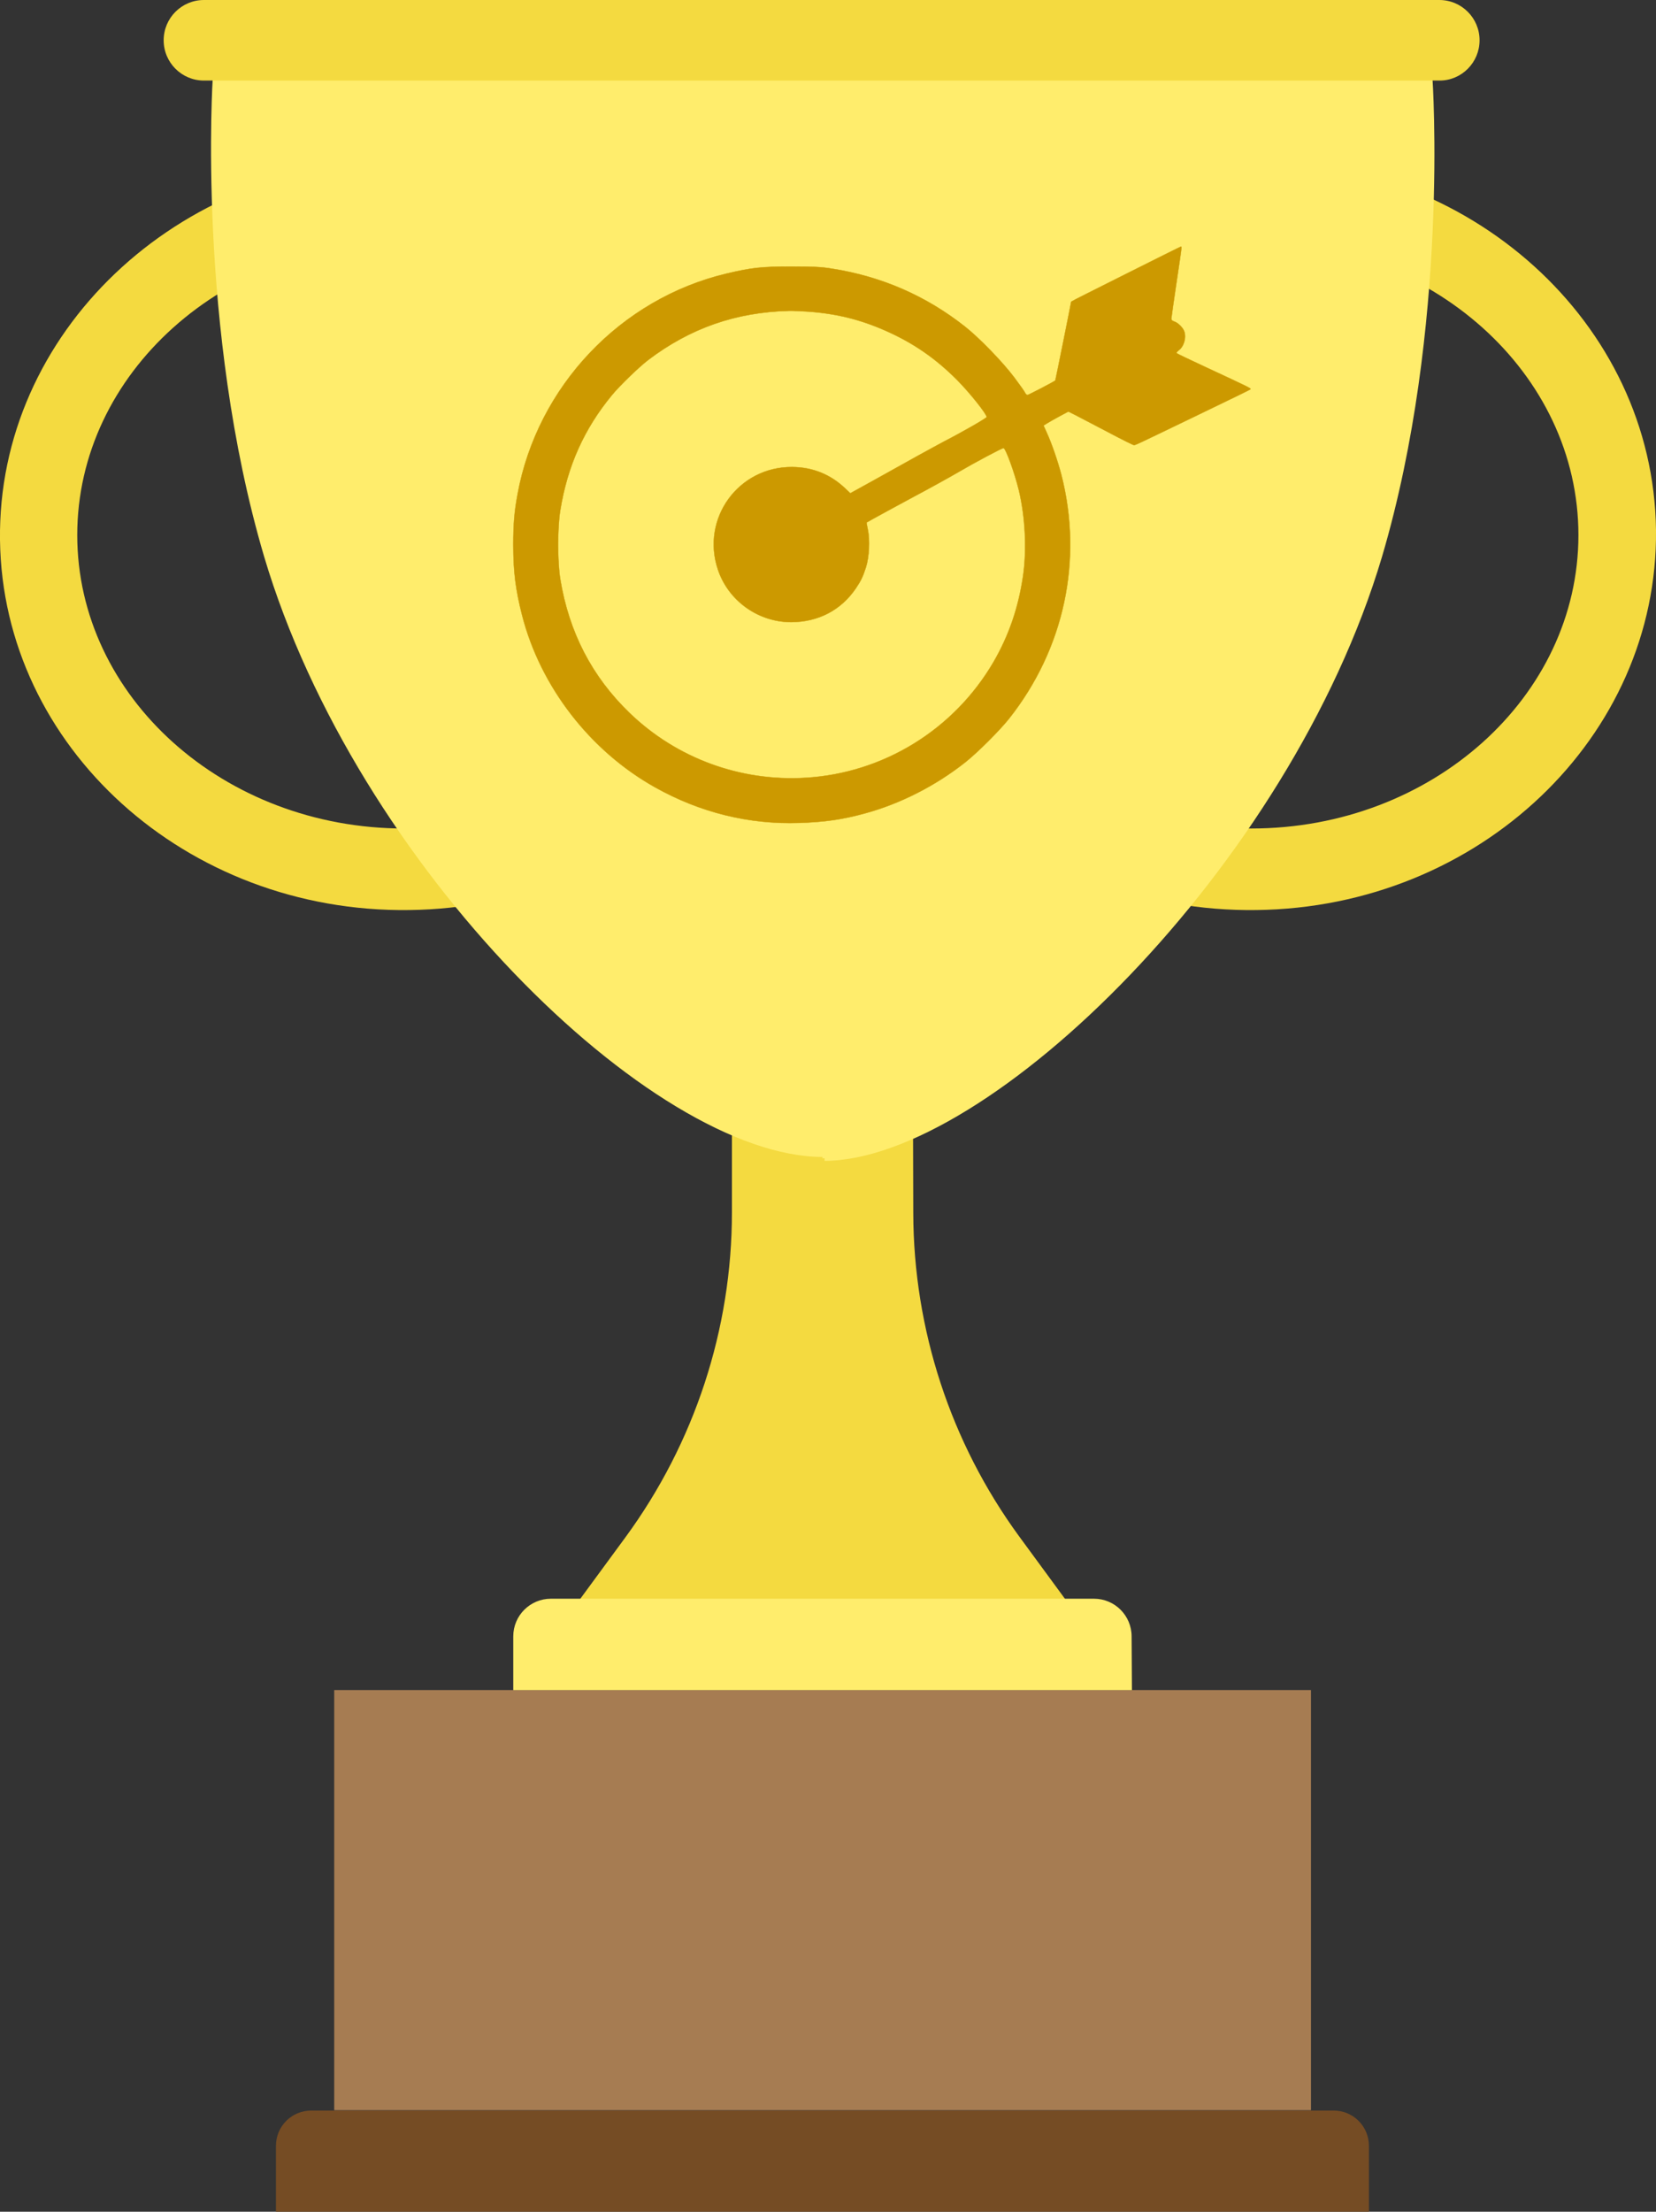 <?xml version="1.0" encoding="utf-8"?>
<!-- Generator: Adobe Illustrator 25.0.1, SVG Export Plug-In . SVG Version: 6.00 Build 0)  -->
<svg version="1.1" id="Layer_1" xmlns="http://www.w3.org/2000/svg" xmlns:xlink="http://www.w3.org/1999/xlink" x="0px" y="0px"
	 viewBox="0 0 505.9 675.4" style="enable-background:new 0 0 505.9 675.4;" xml:space="preserve">
<rect x="0" y="0" width="505.9" height="675.4" fill="#333333" stroke="none"/>
<style type="text/css">
	.st0{fill:#F4DA40;}
	.st1{fill:#FFED6C;}
	.st2{fill:#A67C52;}
	.st3{fill:#754C24;}
	.st4{fill:#CC9900;stroke:#CC9900;stroke-miterlimit:10;}
	.st5{fill:none;stroke:#CC9900;stroke-width:15;stroke-miterlimit:10;}
</style>
<g>
	<g>
		<path class="st0" d="M125,277.9c-68.1,0.9-124.2-49.8-125-113C-0.8,101.8,53.9,49.7,122,48.8s124.2,49.8,125,113
			C247.8,225,193.1,277.1,125,277.9z M123.5,73.8c-55.1,0-99.9,40.2-99.9,89.6S68.4,253,123.5,253s99.9-40.2,99.9-89.6
			S178.6,73.8,123.5,73.8z"/>
		<path class="st0" d="M383.8,277.9c-68.1,0.9-124.2-49.8-125-113S312.7,49.6,380.9,48.8c68.1-0.9,124.2,49.8,125,113
			C506.6,225,451.9,277.1,383.8,277.9z M382.3,73.8c-55.1,0-99.9,40.2-99.9,89.6s44.8,89.6,99.9,89.6s99.9-40.2,99.9-89.6
			C482.2,114,437.4,73.8,382.3,73.8z"/>
		<path class="st0" d="M345.8,516.1h-189l34.3-46.7c21.1-28.8,32.5-63.5,32.5-99.2v-36.1h55.3l0.1,36.4c0.1,35.5,11.4,70,32.3,98.6
			L345.8,516.1z"/>
		<path class="st1" d="M437.6,23.7H251.4H65c0,0-5,76.3,15.7,146.3c28.2,94.8,118.5,183.2,170.6,183.3l-0.1,0.4h0.7v0.8l0,0
			c50-0.2,142.1-89.7,170.3-184.5C442.9,100,437.6,23.7,437.6,23.7z"/>
		<rect x="102.1" y="516.1" class="st2" width="298.4" height="128.3"/>
		<path class="st3" d="M418.3,675.4h-334v-20.1c0-6,4.8-10.8,10.8-10.8h312.3c6,0,10.8,4.8,10.8,10.8v20.1H418.3z"/>
		<path class="st1" d="M345.8,516.1h-189v-16.4c0-6.4,5.2-11.5,11.5-11.5h165.9c6.4,0,11.5,5.2,11.5,11.5L345.8,516.1L345.8,516.1z"
			/>
		<path class="st0" d="M439.8,24.6H62.3c-6.8,0-12.3-5.5-12.3-12.3l0,0C50,5.5,55.5,0,62.3,0h377.4c6.8,0,12.3,5.5,12.3,12.3l0,0
			C452,19.1,446.5,24.6,439.8,24.6z"/>
	</g>
</g>
<g transform="translate(0,758) scale(0.1,-0.1)">
	<path class="st4" d="M3439,6743c-91.7-45.9-166.5-83.5-166.5-84.1c-0.3-3.7-47.8-240.4-48.7-240.9c-5.4-4.5-81.8-44.2-84.9-44.2
		c-2.3,0-5.7,3.1-7.4,6.8c-1.4,3.7-16.7,24.9-33.4,47.3c-35.7,47.3-105.9,119.8-150.3,154.9c-119.2,94-254.5,152.9-405.7,176.7
		c-36,5.7-51.5,6.2-124.6,6.5c-91.2,0-121.2-3.4-196.8-21.2c-325-76.7-579.3-345.1-639.6-674.4c-9.9-53.5-13-91.7-13-154
		c0-81.5,7.1-137.9,26.9-214.9c55.8-218.3,207.8-414.8,406.8-526c137-76.7,286.2-113.5,439.7-108.4c77.9,2.5,133.4,10.5,201,29.2
		c108.2,29.4,216.9,84.9,307.2,156.6c37.9,30.3,102.8,95.1,132.8,132.5c168.5,212.9,226.8,484.4,159.7,745.2
		c-10.8,41.3-29.2,94.8-44.7,128.8l-9.6,21.2l10.5,6.5c5.7,3.7,22.9,13.3,37.9,21.5l27.5,14.7l22.6-11.3
		c12.5-6.5,56.9-29.7,98.5-51.5c41.6-22.1,77.9-40.2,80.1-39.9c2.3,0,32.3,13.9,66.5,30.6c34.3,16.4,82.7,39.9,107.6,51.8
		c143.8,69.4,178.7,86.4,180.9,88.3c2.8,2.5-2.3,5.1-137,67.7c-47.6,22.1-87.5,41.1-88.6,42.5c-1.4,1.1,1.4,4.8,5.9,8.2
		c16.4,11.6,24.6,39.4,17.3,58.9c-4.2,11.3-19,25.8-30,29.4c-6.2,2-9.3,4.8-9.3,8.5c0,2.8,7.1,52.1,15.6,109.3
		c16.7,111.6,16.7,111.3,13.6,111C3606,6826.5,3530.4,6788.9,3439,6743z M2467,6628.6c86.4-5.9,160-23.8,238.1-58.3
		c84.7-37.4,152.6-84.1,219.1-150.9c38.5-38.8,91.4-105.3,90-113c-0.8-3.7-75.3-46.4-128.3-73.6c-10.8-5.7-47.3-25.5-80.7-43.9
		c-33.4-18.7-94-52.4-134.2-74.7l-73.3-40.5l-15.9,15c-45,42.8-99.4,64.6-161.7,65.1c-164.5,1.1-279.4-157.4-226.8-313.4
		c32-95.1,122.9-160.2,223.7-160.2c82.7,0.3,152.3,36.5,197.6,103.3c15.6,23.2,21.5,35.4,30.6,63.7c10.2,31.4,12.7,83.8,5.9,115.8
		c-2.5,11.6-4.2,21.2-3.7,21.5c2,1.7,124.6,68.5,144.1,78.7c35.7,18.7,117.2,63.7,139.6,77c41.1,24.3,131.7,72.8,134.8,71.6
		c7.1-2.3,33.7-75.6,46.7-128.8c19.5-81.5,24.6-181.8,12.7-262.7c-14.2-96.5-43.6-182-90.6-262.7
		c-120.9-206.4-336.3-338.9-573.9-352.8c-199.6-11.9-394.1,59.7-537.4,197.9c-115.2,111-185.2,246.6-211.8,408.5
		c-8.8,53.8-8.8,156.8,0,210.6c22.1,135.9,73,248.9,158,351.9c23.5,28.6,82.1,85.2,110.1,106.7c128.3,97.4,268.1,146.4,430.3,150.3
		C2418.3,6631.2,2443.8,6630,2467,6628.6z"/>
	<circle class="st5" cx="2418.6" cy="5917.2" r="48.5"/>
</g>
</svg>
